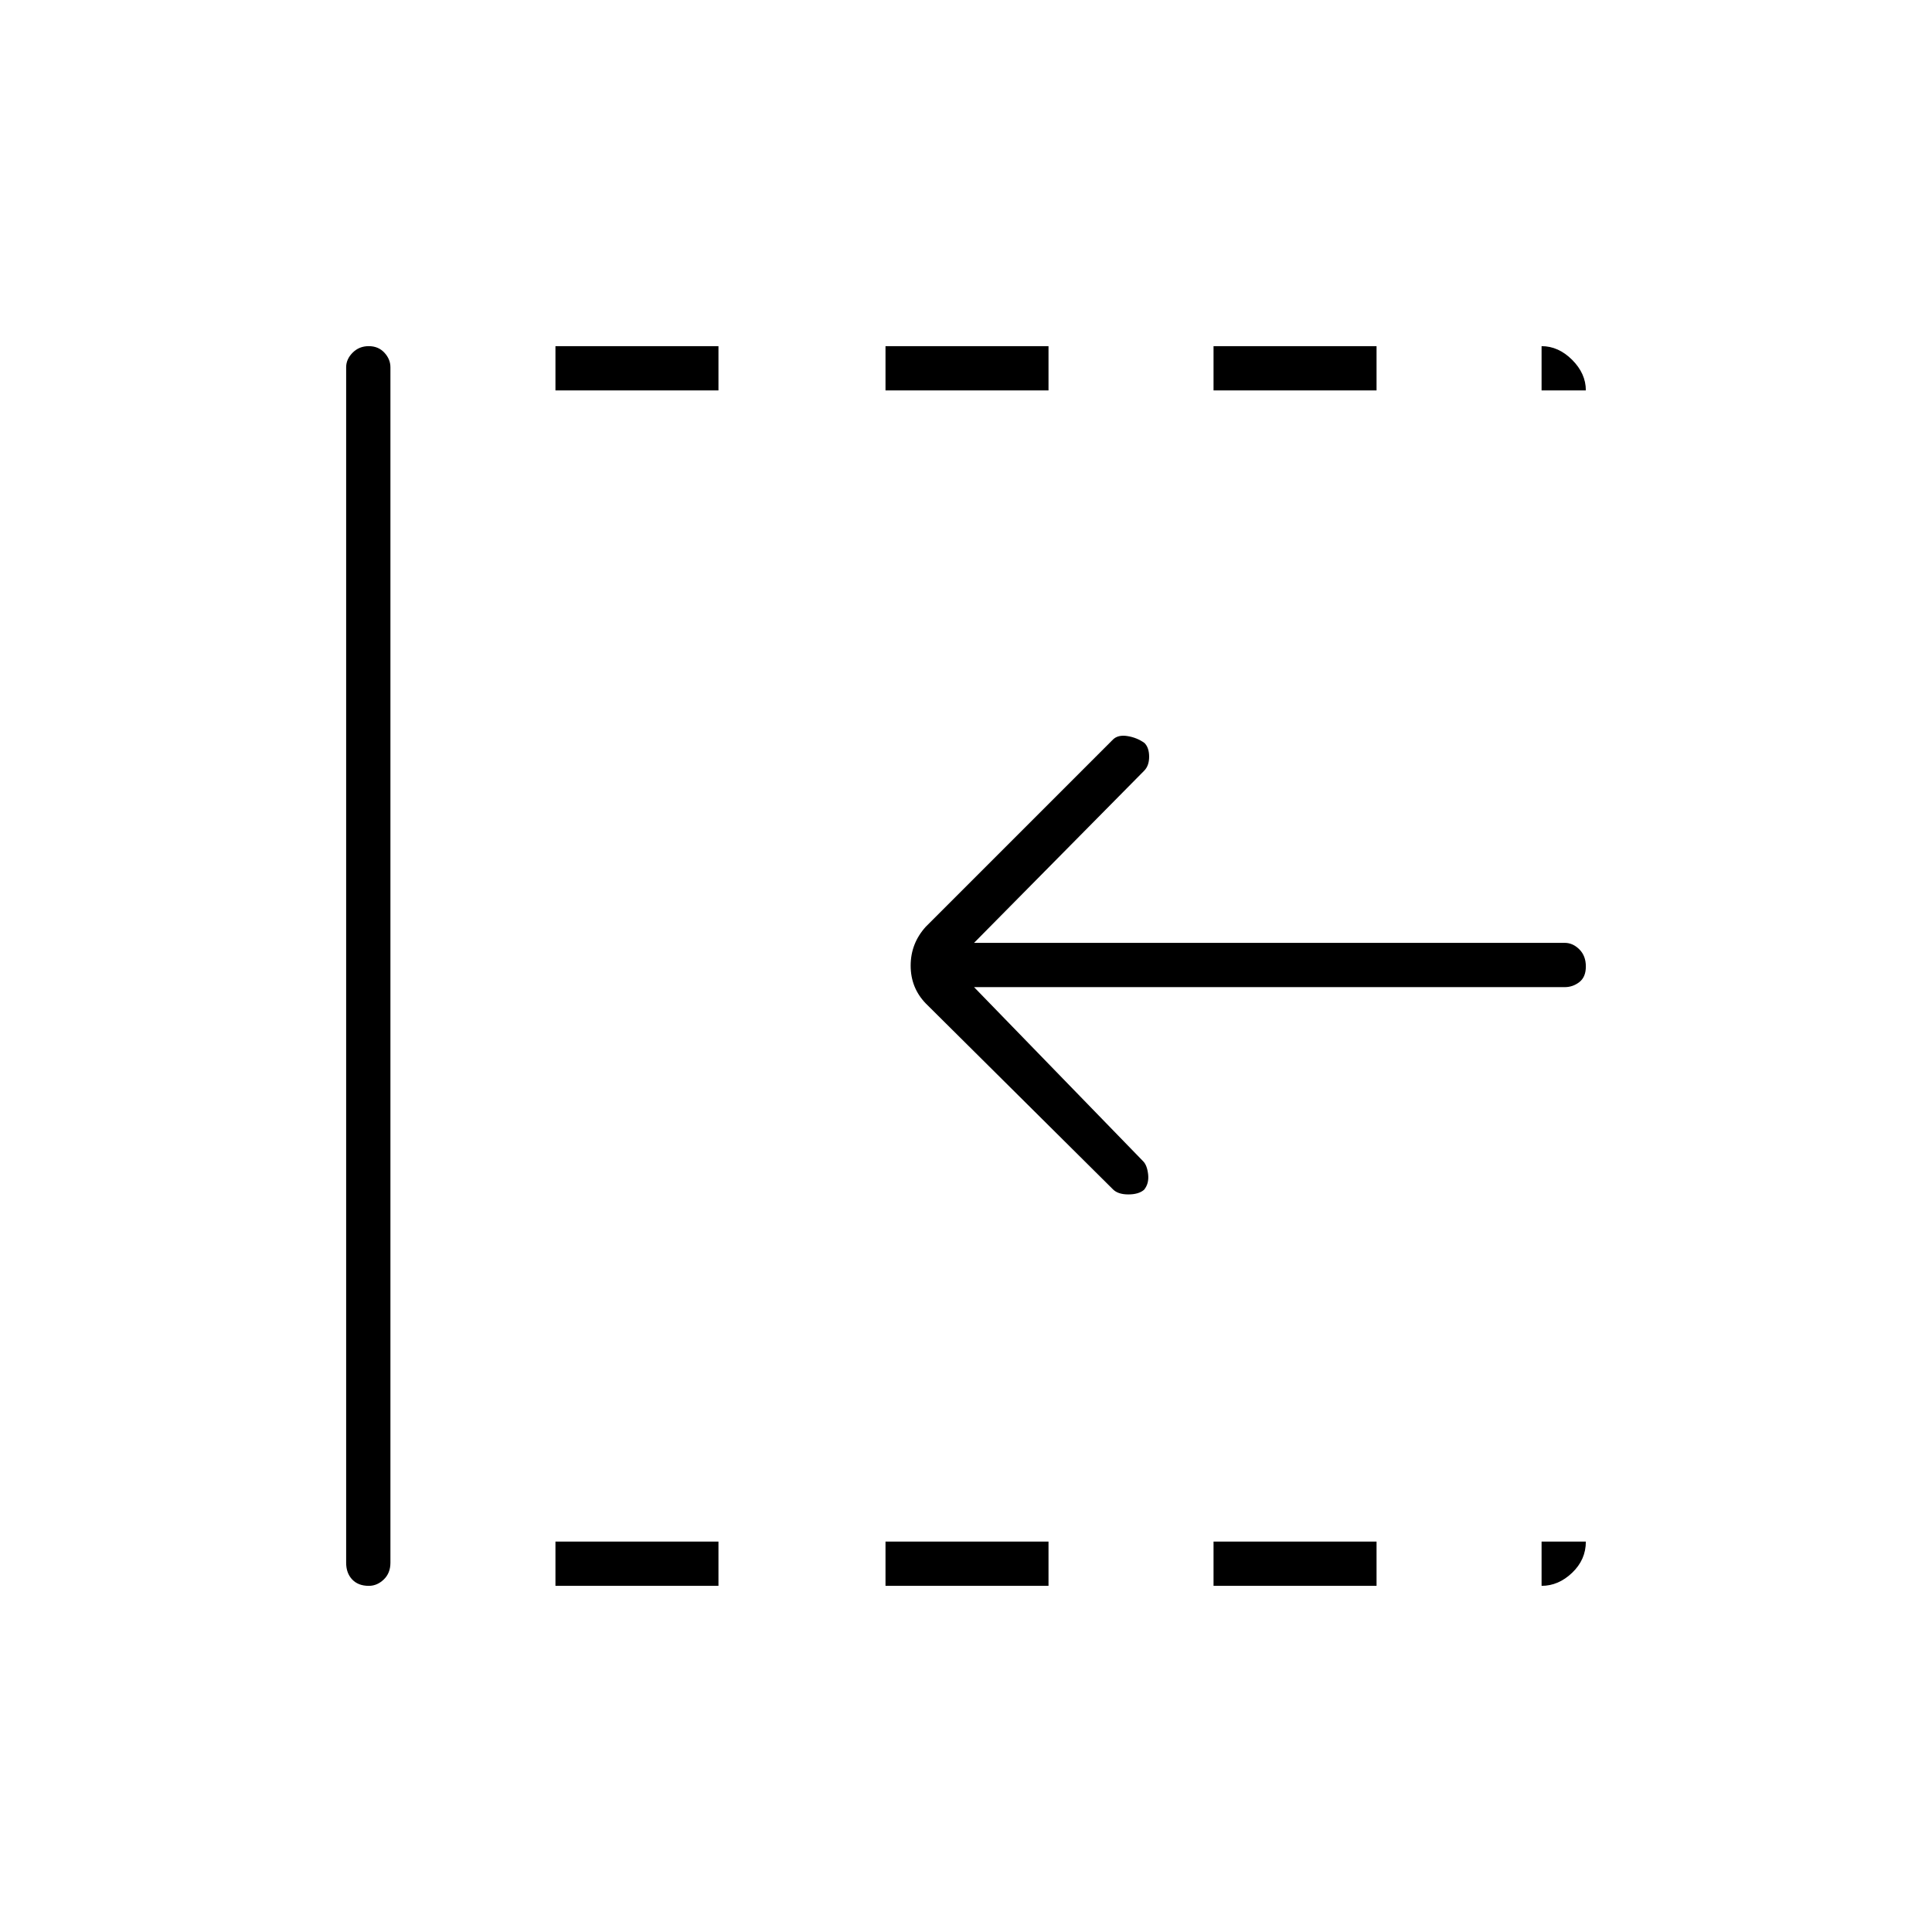 <svg xmlns="http://www.w3.org/2000/svg" height="48" viewBox="0 96 960 960" width="48"><path d="m553 686.957-93-92.358q-7.5-7.781-7.5-18.781T460 556.5l93-93q2.5-2.5 7.217-1.75 4.716.75 8.457 3.424Q571 467.5 571 472t-2.5 7L484 564.5h293.5q4.025 0 7.262 3.228 3.238 3.228 3.238 8.5T784.762 584q-3.237 2.5-7.262 2.5H484l84 86.5q2 2 2.5 6.55t-2 7.624q-2.667 2.326-7.833 2.326-5.167 0-7.667-2.543ZM183.272 884Q178 884 175 880.838q-3-3.163-3-8.338v-594q0-4.025 3.228-7.262 3.228-3.238 8-3.238t7.772 3.238q3 3.237 3 7.262v594q0 5.175-3.303 8.338-3.303 3.162-7.425 3.162ZM276 884v-22h81v22h-81Zm0-594v-22h81v22h-81Zm164 594v-22h81v22h-81Zm0-594v-22h81v22h-81Zm163 594v-22h81v22h-81Zm0-594v-22h81v22h-81Zm163 0v-22q8.388 0 15.194 6.806Q788 281.612 788 290h-22Zm0 594v-22h22q0 9-6.806 15.5T766 884Z"/></svg>